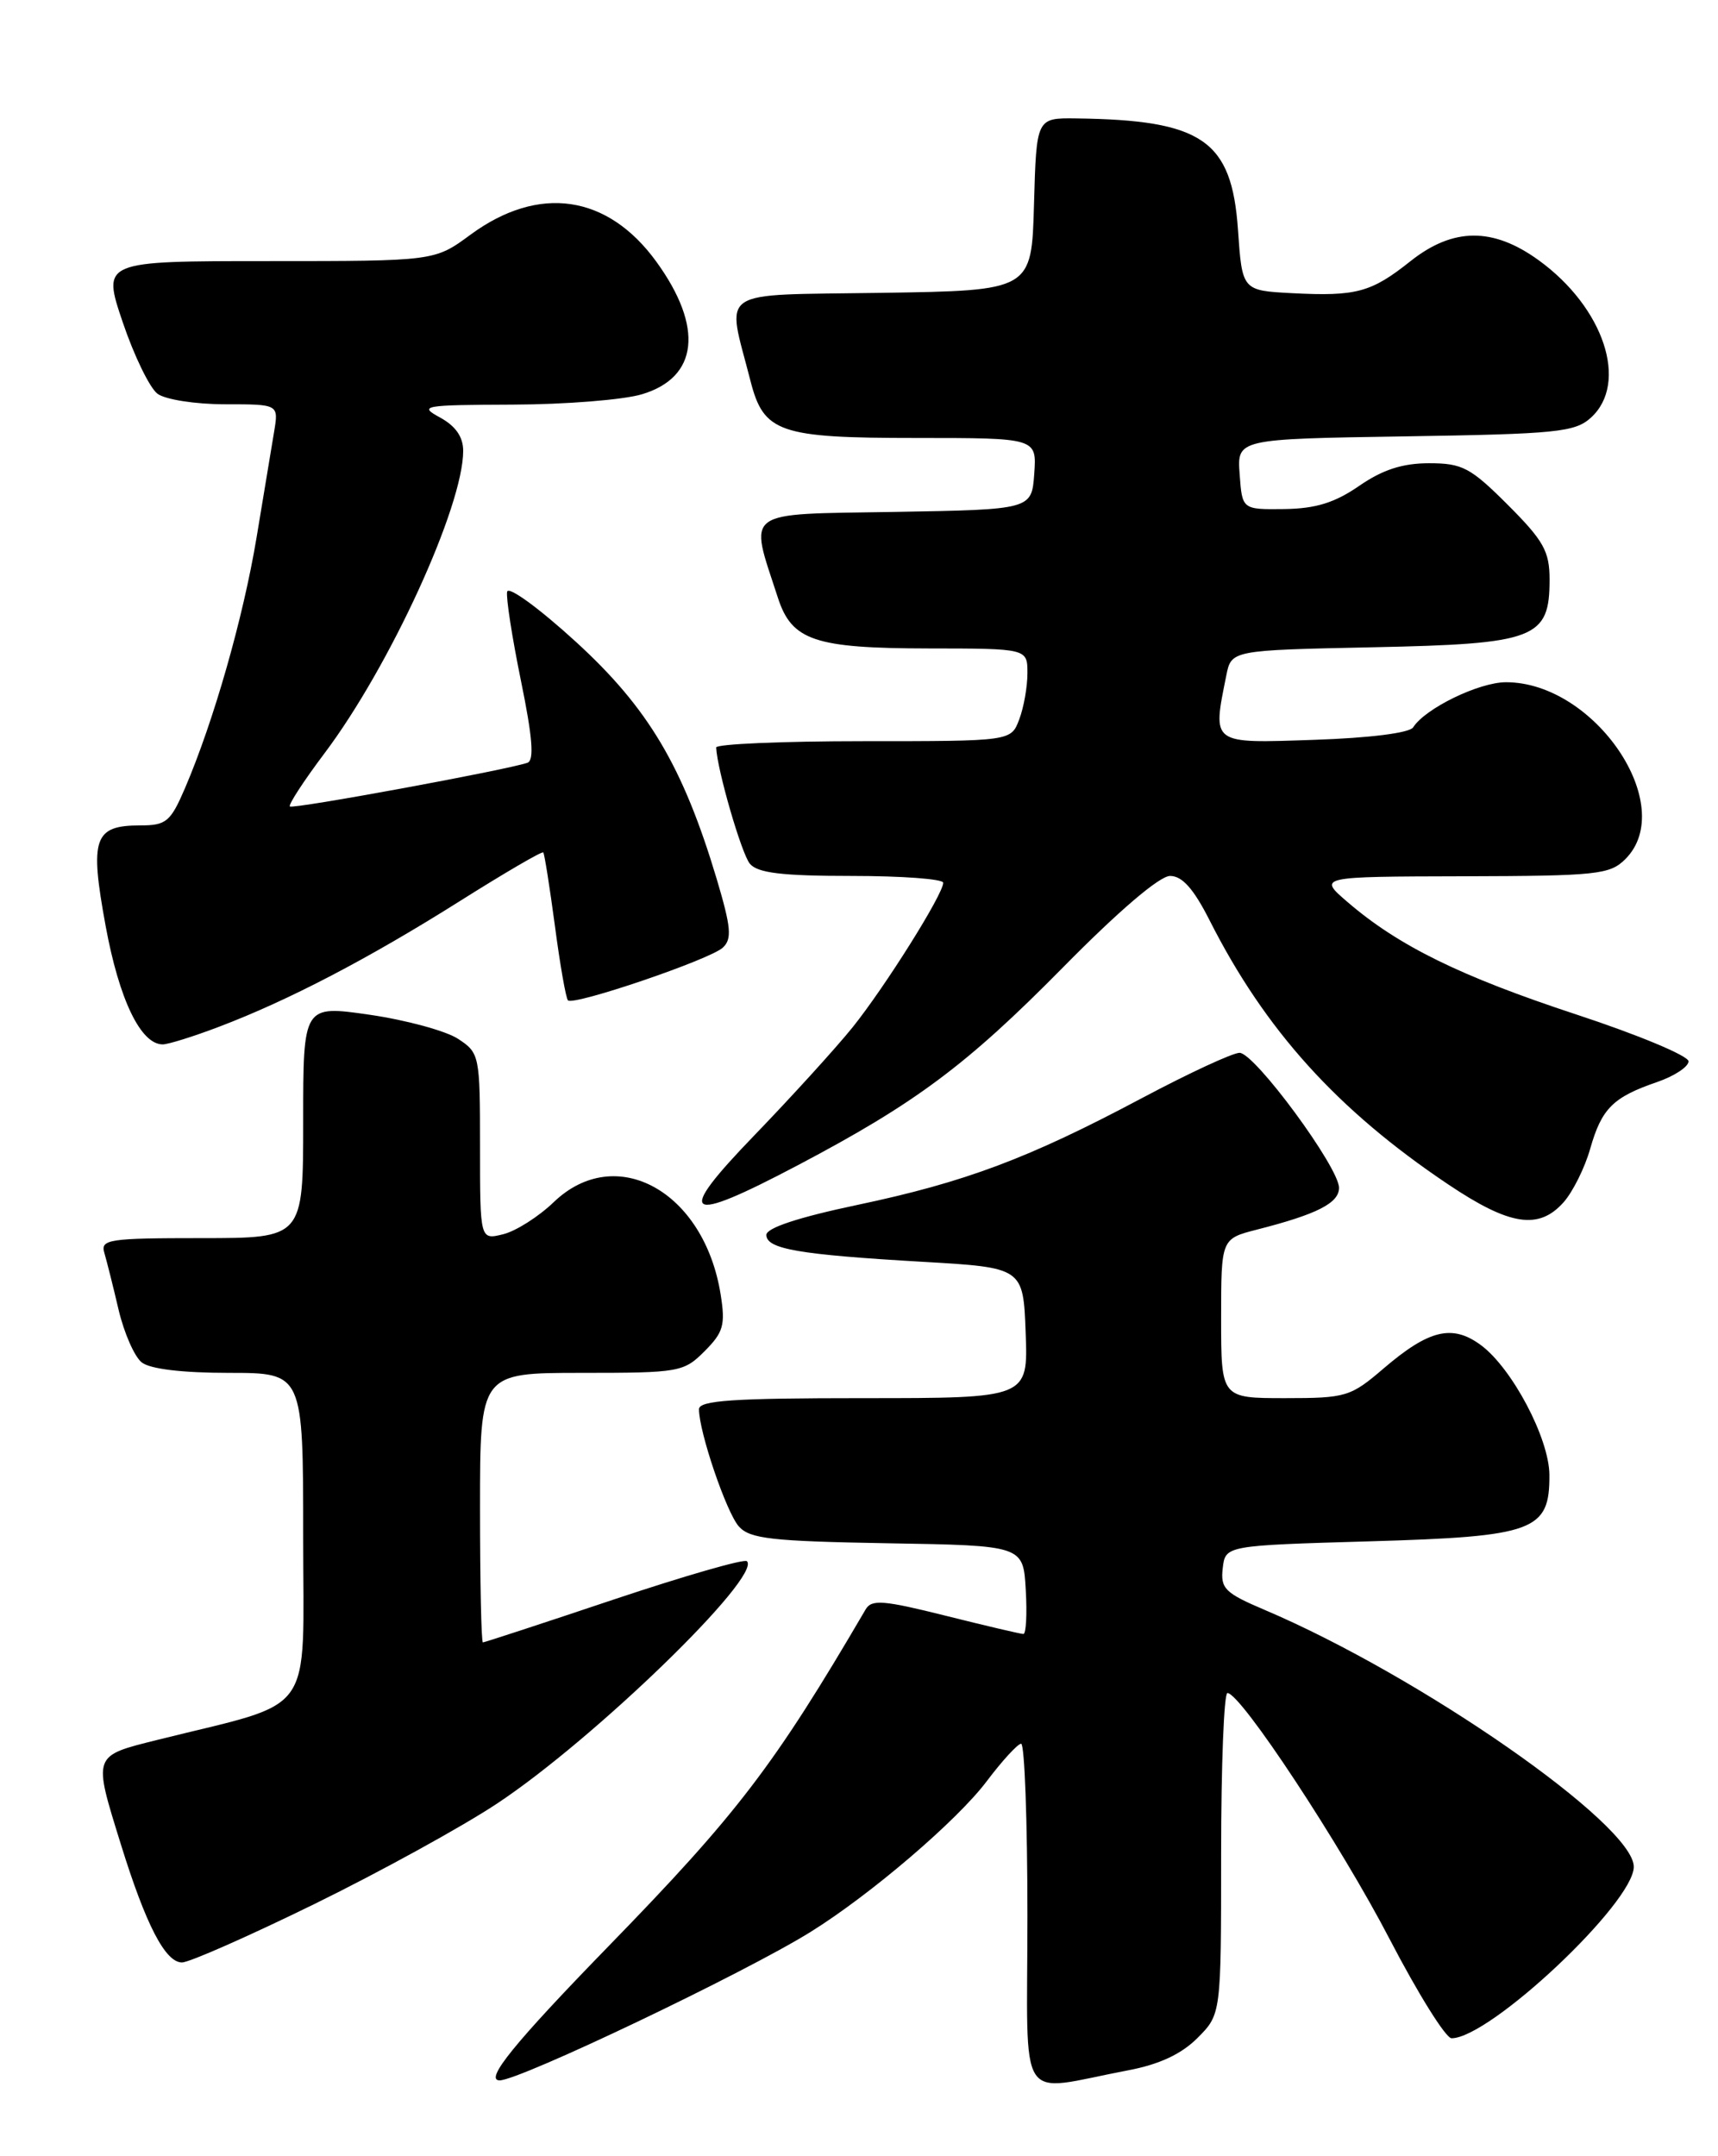 <?xml version="1.0" encoding="UTF-8" standalone="no"?>
<!DOCTYPE svg PUBLIC "-//W3C//DTD SVG 1.1//EN" "http://www.w3.org/Graphics/SVG/1.1/DTD/svg11.dtd" >
<svg xmlns="http://www.w3.org/2000/svg" xmlns:xlink="http://www.w3.org/1999/xlink" version="1.1" viewBox="0 0 204 256">
 <g >
 <path fill="currentColor"
d=" M 133.94 245.81 C 137.65 245.11 140.27 243.89 142.19 241.97 C 145.00 239.15 145.00 239.15 145.00 220.08 C 145.00 209.58 145.34 201.00 145.75 201.01 C 147.33 201.02 159.20 219.03 165.02 230.25 C 168.38 236.71 171.68 242.00 172.36 242.00 C 176.91 242.00 194.00 225.92 194.00 221.64 C 194.00 216.63 168.69 199.02 150.19 191.15 C 145.45 189.14 144.91 188.60 145.19 186.20 C 145.50 183.50 145.50 183.50 162.65 183.00 C 182.23 182.43 184.02 181.76 183.98 175.10 C 183.95 170.77 179.54 162.43 175.84 159.70 C 172.45 157.20 169.68 157.87 164.31 162.46 C 160.37 165.84 159.84 166.00 152.59 166.00 C 145.00 166.00 145.00 166.00 145.00 156.54 C 145.00 147.08 145.00 147.08 149.25 145.99 C 156.39 144.17 159.00 142.84 159.00 141.03 C 159.00 138.60 148.98 125.00 147.19 125.00 C 146.38 125.00 141.16 127.42 135.61 130.37 C 122.13 137.54 114.62 140.36 101.75 143.07 C 94.82 144.53 91.00 145.79 91.00 146.62 C 91.00 148.29 94.85 148.96 109.50 149.81 C 121.50 150.50 121.50 150.50 121.79 158.25 C 122.08 166.00 122.08 166.00 102.54 166.00 C 87.03 166.00 83.00 166.27 83.00 167.32 C 83.00 170.01 86.25 179.56 87.73 181.23 C 89.04 182.70 91.60 182.99 105.38 183.23 C 121.50 183.50 121.50 183.50 121.80 188.75 C 121.97 191.64 121.84 194.00 121.52 194.00 C 121.19 194.00 117.03 193.02 112.27 191.83 C 104.92 189.99 103.49 189.87 102.79 191.08 C 91.93 209.64 87.58 215.33 72.25 231.08 C 61.09 242.55 57.47 247.00 59.33 247.00 C 61.70 247.00 88.46 234.23 96.26 229.37 C 103.38 224.94 113.66 216.15 117.17 211.48 C 119.00 209.05 120.84 207.05 121.25 207.03 C 121.66 207.01 122.00 216.21 122.00 227.47 C 122.00 250.60 120.54 248.35 133.94 245.81 Z  M 37.34 226.06 C 45.13 222.24 54.88 216.88 59.00 214.15 C 70.51 206.54 90.49 187.16 88.69 185.36 C 88.39 185.05 81.28 187.10 72.90 189.90 C 64.53 192.71 57.52 195.00 57.34 195.00 C 57.15 195.00 57.00 187.80 57.00 179.00 C 57.00 163.00 57.00 163.00 69.05 163.00 C 80.65 163.00 81.19 162.91 83.66 160.43 C 85.90 158.19 86.15 157.32 85.57 153.68 C 83.61 141.43 73.13 135.64 65.75 142.73 C 63.96 144.45 61.26 146.17 59.75 146.54 C 57.00 147.22 57.00 147.22 57.00 136.13 C 57.00 125.29 56.94 125.01 54.39 123.34 C 52.96 122.40 48.23 121.11 43.89 120.48 C 36.00 119.34 36.00 119.34 36.00 133.17 C 36.00 147.00 36.00 147.00 23.93 147.00 C 12.91 147.00 11.91 147.15 12.39 148.75 C 12.67 149.71 13.44 152.75 14.08 155.50 C 14.73 158.25 15.96 161.06 16.82 161.75 C 17.80 162.54 21.64 163.00 27.19 163.00 C 36.00 163.00 36.00 163.00 36.00 182.43 C 36.00 204.21 37.69 201.84 18.75 206.56 C 10.95 208.51 11.03 208.27 14.36 219.00 C 17.32 228.54 19.63 233.00 21.61 233.00 C 22.47 233.00 29.54 229.88 37.34 226.06 Z  M 185.66 142.75 C 186.76 141.51 188.19 138.64 188.83 136.37 C 190.19 131.61 191.53 130.27 196.74 128.48 C 198.81 127.77 200.50 126.66 200.50 126.01 C 200.50 125.36 194.51 122.86 187.18 120.45 C 173.42 115.92 166.05 112.30 160.00 107.09 C 156.50 104.08 156.50 104.08 173.75 104.04 C 189.64 104.00 191.16 103.84 193.00 102.00 C 199.31 95.69 189.38 80.99 178.82 81.00 C 175.60 81.01 169.23 84.11 167.80 86.36 C 167.38 87.02 162.63 87.62 156.05 87.84 C 143.74 88.26 143.96 88.43 145.61 80.22 C 146.21 77.20 146.21 77.20 163.00 76.85 C 182.37 76.45 184.00 75.82 184.00 68.80 C 184.00 65.46 183.29 64.19 179.05 59.95 C 174.61 55.51 173.64 55.00 169.69 55.00 C 166.53 55.00 164.17 55.77 161.39 57.69 C 158.49 59.69 156.23 60.39 152.50 60.44 C 147.50 60.50 147.50 60.50 147.20 56.31 C 146.89 52.12 146.89 52.12 166.84 51.81 C 184.81 51.53 187.00 51.31 188.90 49.60 C 193.43 45.49 190.47 36.52 182.71 30.90 C 177.27 26.96 172.53 27.00 167.47 31.02 C 162.82 34.72 161.05 35.20 153.46 34.81 C 147.50 34.50 147.50 34.50 147.00 27.27 C 146.26 16.64 142.79 14.25 127.78 14.06 C 123.07 14.00 123.07 14.00 122.78 24.25 C 122.50 34.50 122.50 34.50 104.68 34.77 C 84.74 35.08 86.27 34.06 89.11 45.21 C 90.68 51.37 92.51 52.00 108.78 52.00 C 123.11 52.00 123.11 52.00 122.81 56.25 C 122.50 60.50 122.50 60.50 106.18 60.78 C 88.01 61.08 88.93 60.40 92.37 70.97 C 94.02 76.06 96.74 76.97 110.25 76.99 C 122.00 77.00 122.00 77.00 122.00 79.93 C 122.00 81.55 121.56 84.02 121.02 85.43 C 120.05 88.00 120.05 88.00 102.52 88.00 C 92.89 88.00 85.02 88.34 85.04 88.75 C 85.16 91.41 88.05 101.36 89.04 102.55 C 89.96 103.65 92.85 104.00 101.12 104.00 C 107.11 104.00 112.00 104.36 112.00 104.81 C 112.00 106.17 105.10 117.16 101.24 121.97 C 99.23 124.46 94.00 130.21 89.62 134.75 C 80.06 144.64 81.23 145.47 94.71 138.36 C 108.72 130.98 114.79 126.45 126.21 114.87 C 132.83 108.15 137.69 104.00 138.94 104.00 C 140.38 104.00 141.73 105.52 143.62 109.25 C 150.22 122.30 158.80 131.80 171.96 140.62 C 179.26 145.52 182.71 146.06 185.66 142.75 Z  M 26.00 121.91 C 34.25 118.78 43.74 113.83 54.55 107.02 C 59.88 103.66 64.36 101.04 64.51 101.21 C 64.65 101.37 65.27 105.29 65.89 109.92 C 66.50 114.55 67.20 118.53 67.44 118.77 C 68.11 119.44 84.33 113.92 85.83 112.51 C 86.94 111.48 86.81 110.10 85.11 104.38 C 81.10 91.00 76.99 84.07 68.39 76.21 C 64.05 72.24 60.38 69.56 60.22 70.25 C 60.07 70.94 60.81 75.70 61.86 80.83 C 63.23 87.51 63.45 90.26 62.64 90.56 C 60.26 91.40 34.76 96.10 34.42 95.75 C 34.22 95.55 36.07 92.71 38.53 89.44 C 46.29 79.13 55.00 60.13 55.00 53.53 C 55.00 51.87 54.10 50.58 52.25 49.57 C 49.67 48.17 50.22 48.08 60.88 48.04 C 67.15 48.02 74.05 47.47 76.23 46.81 C 82.92 44.81 83.57 38.85 77.95 31.09 C 72.16 23.09 63.98 21.90 55.86 27.87 C 51.61 31.00 51.61 31.00 31.86 31.00 C 12.12 31.00 12.12 31.00 14.57 38.25 C 15.92 42.24 17.78 46.06 18.70 46.75 C 19.63 47.44 23.21 48.00 26.74 48.00 C 33.09 48.00 33.09 48.00 32.55 51.25 C 32.25 53.04 31.31 58.71 30.46 63.85 C 28.87 73.38 25.38 85.61 21.97 93.57 C 20.25 97.57 19.74 98.00 16.66 98.00 C 11.15 98.00 10.63 99.52 12.54 109.92 C 14.15 118.69 16.71 124.00 19.32 124.00 C 19.97 124.00 22.98 123.06 26.00 121.91 Z "/>
</g>
</svg>